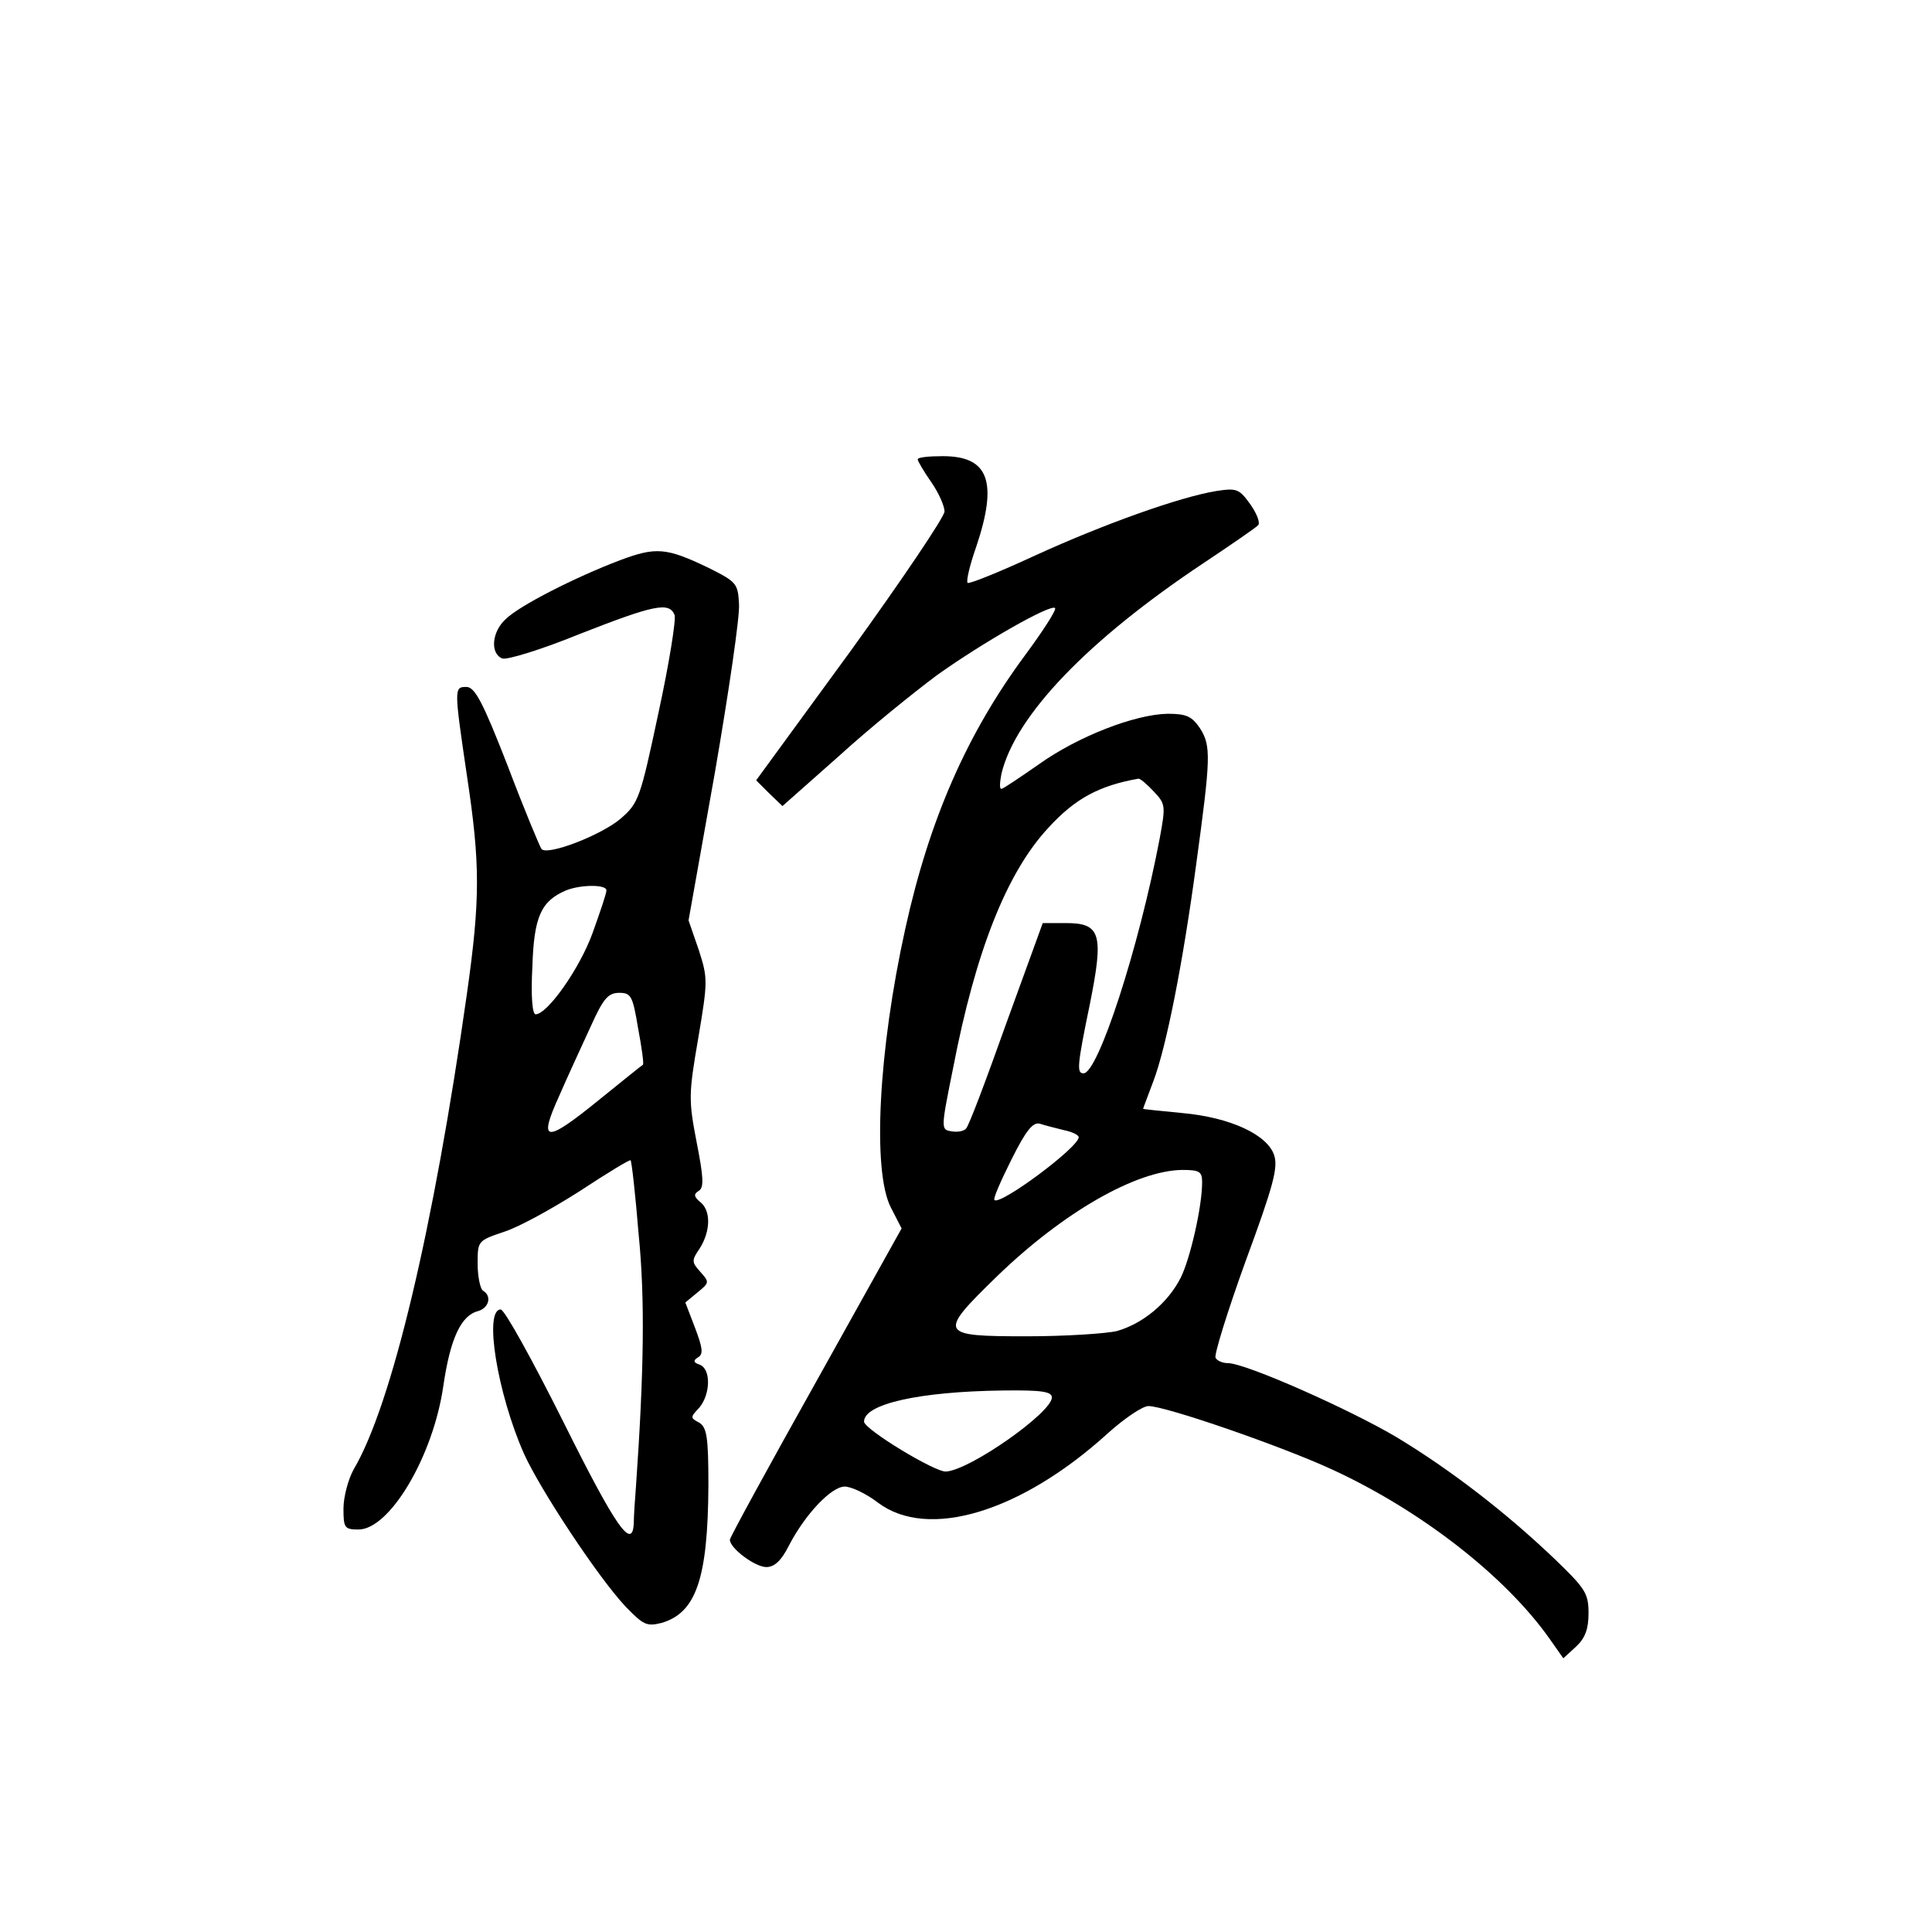<?xml version="1.0" standalone="no"?>
<!DOCTYPE svg PUBLIC "-//W3C//DTD SVG 20010904//EN"
 "http://www.w3.org/TR/2001/REC-SVG-20010904/DTD/svg10.dtd">
<svg version="1.0" xmlns="http://www.w3.org/2000/svg"
 width="360pt" height="360pt" viewBox="0 0 360 360"
 preserveAspectRatio="xMidYMid meet">
<g transform="translate(0,360) scale(0.1,-0.1)"
fill="#000000" stroke="none">
<path d="M1710 2744 c0 -3 11 -22 25 -42 14 -20 25 -45 25 -55 0 -10 -79 -127
-175 -260 l-176 -241 24 -24 25 -24 105 93 c57 52 140 119 183 151 87 62 212
133 220 125 3 -3 -22 -42 -56 -88 -108 -146 -178 -305 -223 -509 -50 -226 -62
-452 -27 -520 l20 -39 -160 -287 c-88 -157 -160 -289 -160 -293 0 -16 47 -51
68 -51 15 0 28 12 42 40 30 58 79 110 104 110 12 0 40 -13 62 -30 93 -70 266
-18 428 129 31 28 65 51 76 51 32 0 249 -75 344 -119 164 -76 320 -197 403
-314 l26 -37 24 22 c17 16 23 33 23 62 0 37 -6 46 -62 100 -92 88 -195 167
-294 227 -87 52 -283 139 -316 139 -9 0 -20 4 -23 10 -3 5 22 86 56 180 52
141 61 175 53 198 -13 38 -82 70 -171 78 -40 4 -73 7 -73 8 0 1 9 24 19 51 24
63 55 219 80 405 27 198 28 220 7 253 -15 22 -25 27 -60 27 -61 -1 -167 -42
-240 -94 -36 -25 -67 -46 -70 -46 -4 0 -3 12 0 28 26 109 162 250 377 393 51
34 96 65 101 70 5 4 -2 22 -14 39 -21 29 -25 31 -64 25 -67 -11 -208 -61 -337
-120 -67 -31 -124 -54 -126 -51 -3 3 4 33 16 67 41 122 23 169 -62 169 -26 0
-47 -2 -47 -6z m440 -619 c22 -23 22 -27 11 -87 -39 -205 -115 -438 -142 -438
-13 0 -12 14 12 130 26 130 20 150 -45 150 l-43 0 -68 -187 c-37 -104 -70
-192 -75 -196 -4 -5 -17 -7 -27 -5 -20 3 -20 4 3 118 42 218 100 364 177 447
50 55 95 79 168 92 3 1 16 -10 29 -24z m-167 -631 c15 -3 27 -9 27 -13 0 -19
-147 -128 -157 -117 -3 2 12 36 32 76 27 54 40 70 53 66 9 -3 29 -8 45 -12z
m257 -97 c0 -45 -22 -142 -40 -178 -24 -47 -70 -85 -118 -99 -20 -5 -97 -10
-169 -10 -164 0 -166 4 -55 112 123 119 259 197 345 198 32 0 37 -3 37 -23z
m-280 -401 c0 -28 -152 -135 -197 -138 -20 -2 -153 79 -153 93 0 33 103 56
258 58 73 1 92 -2 92 -13z"/>
<path d="M1155 2556 c-84 -32 -186 -84 -212 -109 -27 -24 -30 -65 -7 -74 9 -3
74 17 145 46 138 54 166 60 176 35 3 -8 -10 -90 -30 -182 -34 -160 -37 -168
-70 -197 -36 -31 -137 -70 -148 -57 -3 4 -32 73 -63 155 -46 118 -61 147 -77
147 -23 0 -23 -2 1 -165 25 -165 25 -230 0 -407 -62 -437 -140 -766 -211 -886
-10 -18 -19 -51 -19 -73 0 -36 2 -39 28 -39 58 0 139 136 158 267 13 89 33
132 65 140 20 6 26 28 9 38 -5 3 -10 26 -10 50 0 43 0 43 50 60 28 9 91 44
141 76 50 33 93 59 94 57 2 -2 9 -64 15 -138 12 -120 10 -256 -5 -470 -2 -25
-4 -55 -4 -67 -2 -54 -33 -10 -131 187 -58 116 -110 210 -117 210 -32 0 -6
-157 43 -268 30 -67 139 -232 190 -286 33 -34 39 -37 67 -30 64 19 86 82 87
256 0 91 -3 108 -17 117 -17 9 -17 10 0 28 21 25 22 72 1 80 -12 4 -13 8 -3
14 10 6 8 18 -6 55 l-18 47 23 19 c22 18 22 19 5 38 -16 18 -17 21 -1 44 20
32 21 70 1 86 -12 10 -13 15 -3 21 10 6 9 25 -4 91 -15 78 -15 89 3 193 18
107 18 112 1 165 l-19 55 49 275 c26 151 47 293 45 315 -2 38 -5 41 -57 67
-79 38 -98 39 -165 14z m-25 -615 c0 -6 -12 -41 -26 -80 -24 -66 -84 -151
-106 -151 -6 0 -9 33 -6 89 3 93 16 122 63 142 28 11 75 11 75 0z m59 -257 c7
-37 11 -67 9 -68 -2 -1 -38 -30 -80 -64 -102 -83 -116 -82 -76 6 16 37 43 95
59 130 23 51 32 62 53 62 22 0 25 -6 35 -66z"/>
</g>
</svg>
